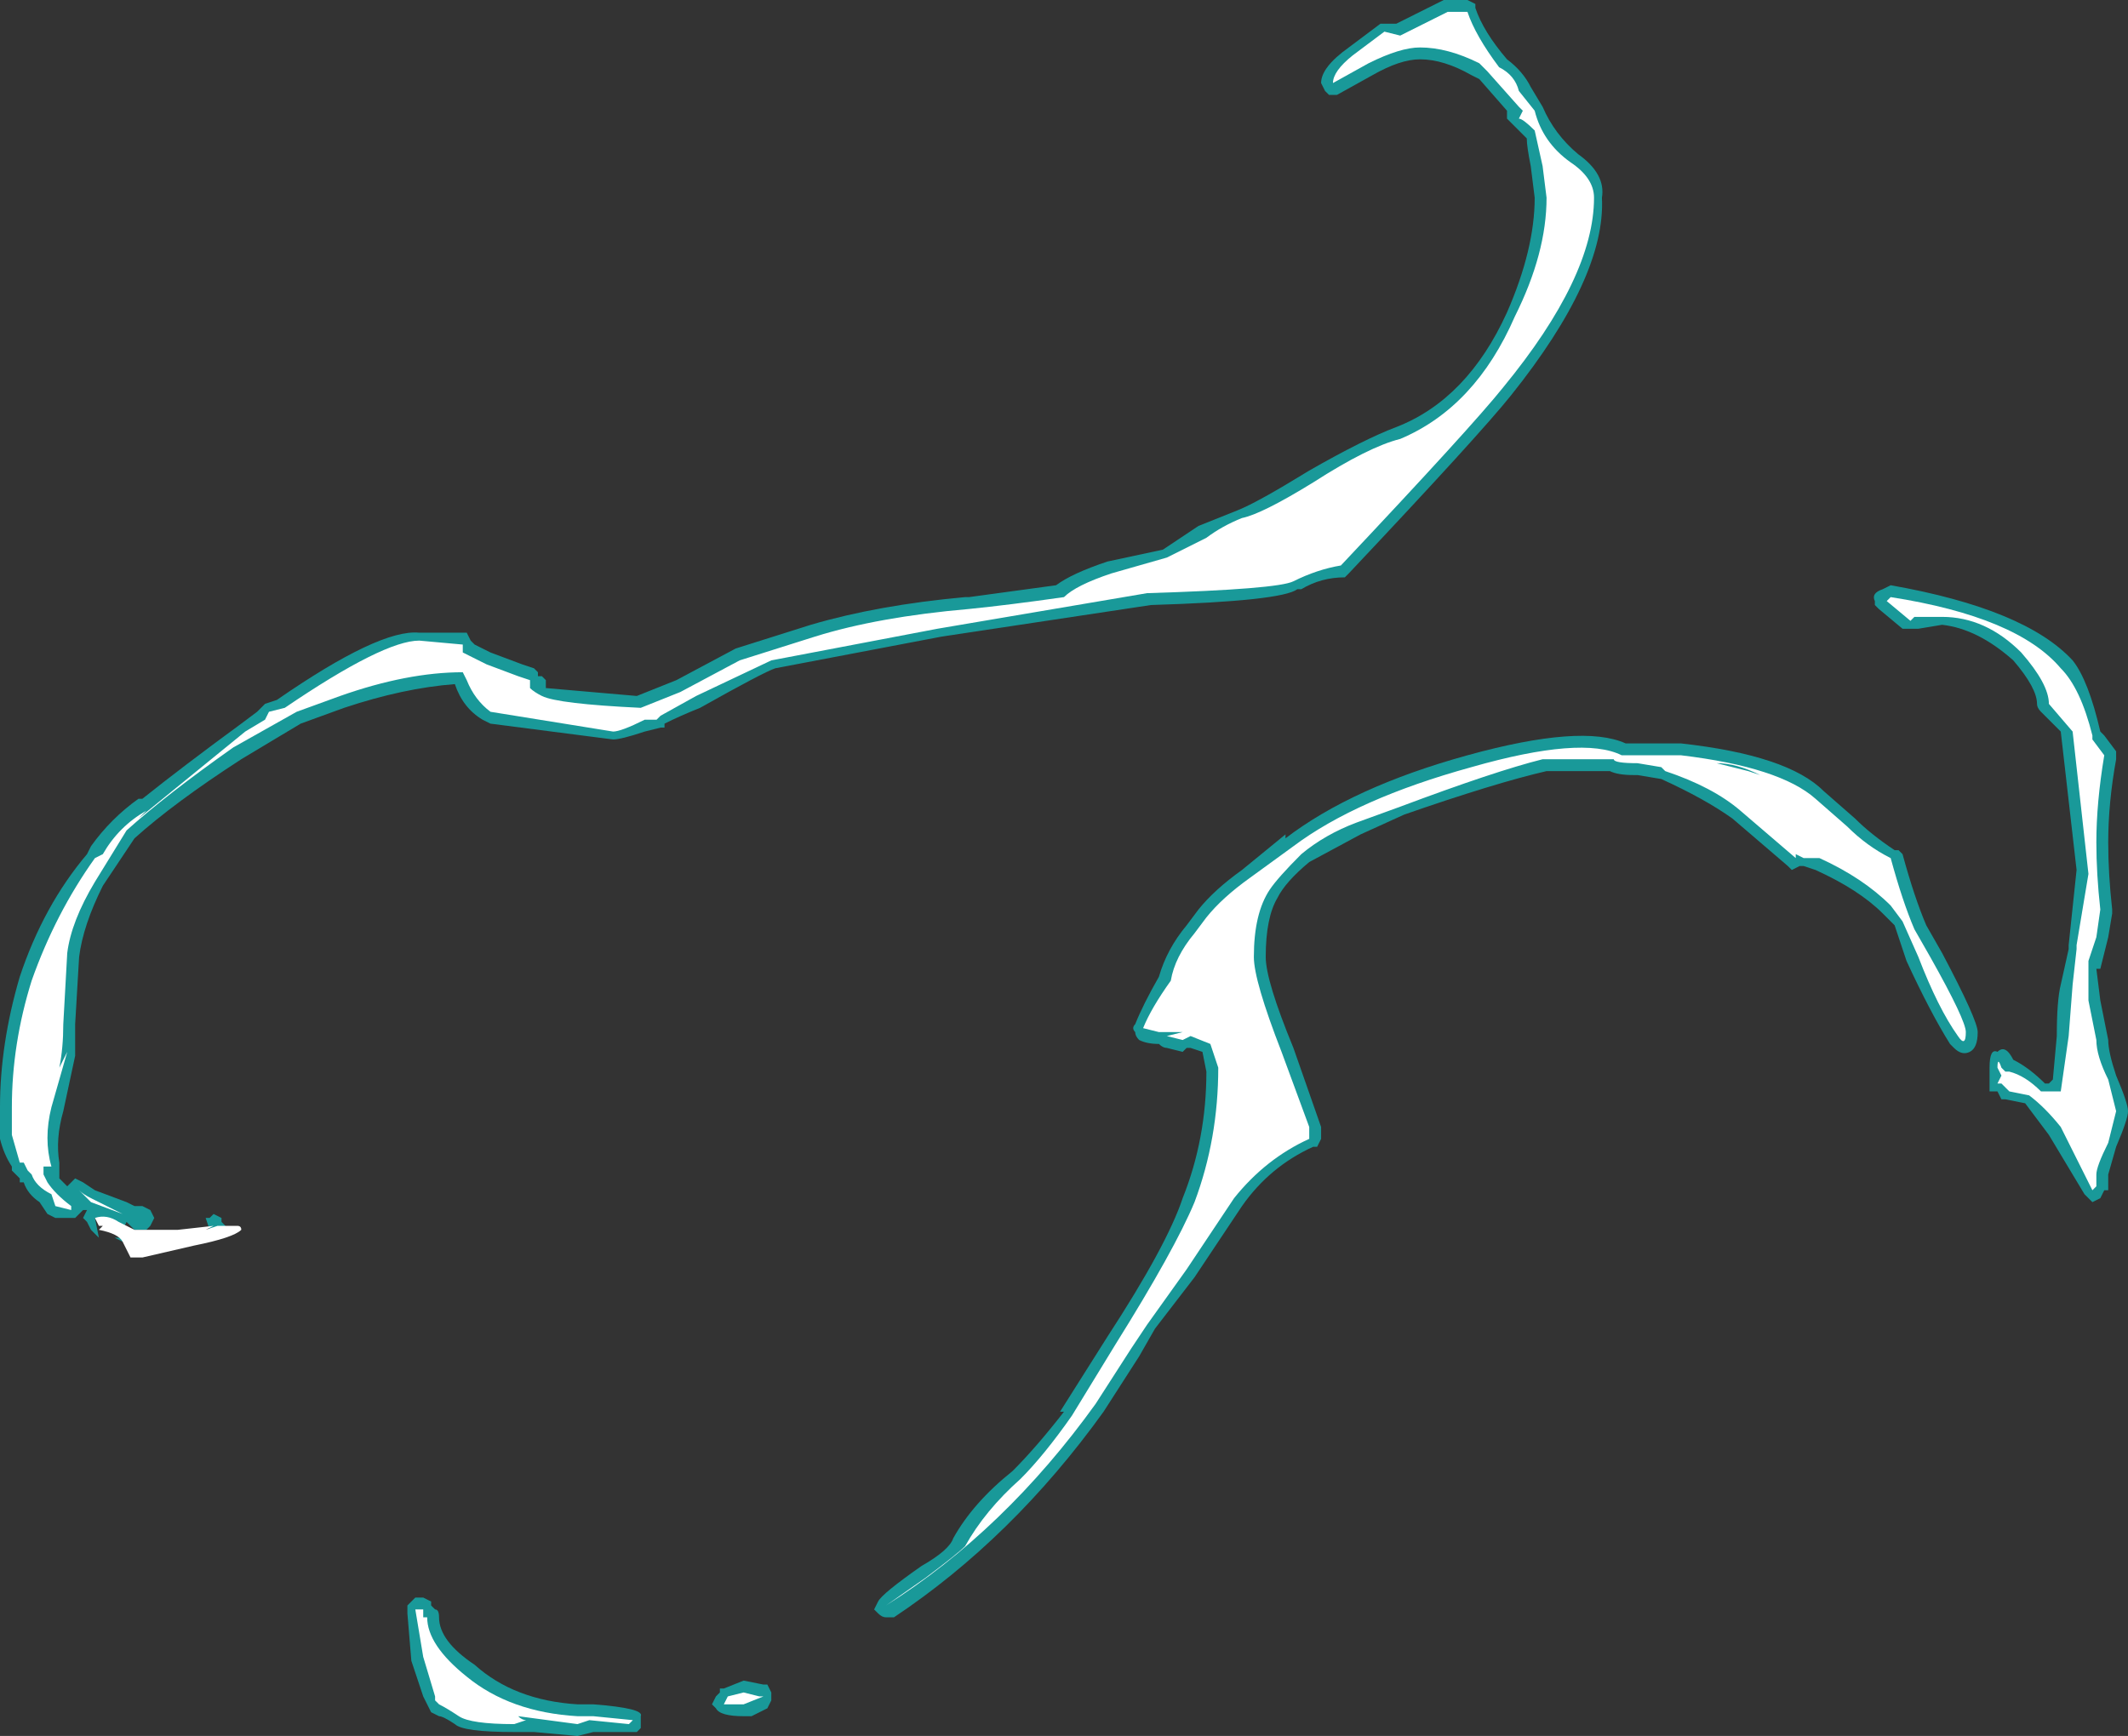 <?xml version="1.0" encoding="UTF-8" standalone="no"?>
<svg xmlns:ffdec="https://www.free-decompiler.com/flash" xmlns:xlink="http://www.w3.org/1999/xlink" ffdec:objectType="shape" height="21.95px" width="26.9px" xmlns="http://www.w3.org/2000/svg">
  <rect width="100%" height="100%" fill="#333333" stroke="none"/>
  <g transform="matrix(1.0, 0.0, 0.0, 1.0, 13.45, 13.6)">
    <path d="M6.05 -12.25 Q6.2 -11.9 6.5 -11.65 6.85 -11.4 6.8 -11.1 6.85 -10.1 5.65 -8.6 5.25 -8.1 3.6 -6.35 L3.55 -6.3 Q3.25 -6.3 3.0 -6.15 L2.95 -6.15 Q2.75 -6.0 1.1 -5.95 L-1.55 -5.55 -3.65 -5.15 Q-3.8 -5.1 -4.6 -4.65 -4.85 -4.55 -5.05 -4.45 L-5.05 -4.4 -5.1 -4.4 -5.3 -4.35 Q-5.6 -4.25 -5.7 -4.25 L-7.25 -4.45 -7.35 -4.5 Q-7.6 -4.65 -7.7 -4.95 -8.35 -4.9 -9.1 -4.65 L-9.65 -4.45 -10.4 -4.0 Q-11.25 -3.45 -11.75 -3.0 L-12.15 -2.4 Q-12.4 -1.9 -12.45 -1.5 L-12.5 -0.65 -12.5 -0.25 -12.65 0.45 Q-12.75 0.8 -12.7 1.1 L-12.7 1.3 -12.6 1.4 -12.5 1.3 -12.4 1.35 -12.25 1.45 -11.85 1.6 -11.75 1.65 -11.65 1.65 -11.55 1.7 -11.5 1.8 -11.55 1.9 -11.6 1.95 -11.75 1.95 -11.85 1.85 -11.9 1.95 -11.9 1.9 -11.95 1.9 -12.05 1.85 -12.2 1.8 -12.25 1.8 -12.2 2.05 -12.3 1.95 -12.35 1.85 -12.4 1.8 -12.35 1.7 -12.4 1.7 -12.5 1.8 -12.75 1.8 -12.85 1.75 -12.95 1.6 Q-13.1 1.5 -13.15 1.35 L-13.2 1.35 -13.2 1.3 -13.3 1.2 -13.3 1.15 Q-13.4 1.0 -13.45 0.8 L-13.45 0.4 Q-13.45 -0.4 -13.2 -1.25 -12.9 -2.15 -12.35 -2.8 L-12.3 -2.9 Q-12.05 -3.25 -11.7 -3.5 L-11.65 -3.5 Q-11.15 -3.9 -10.4 -4.45 L-10.2 -4.6 -10.1 -4.7 -9.95 -4.75 Q-8.65 -5.65 -8.15 -5.6 L-7.55 -5.6 -7.5 -5.5 -7.45 -5.45 -7.25 -5.35 -6.85 -5.2 -6.7 -5.15 -6.65 -5.1 -6.65 -5.05 -6.6 -5.05 -6.55 -5.0 -6.55 -4.9 -5.4 -4.8 -4.9 -5.0 -4.15 -5.4 -3.2 -5.7 Q-2.35 -5.95 -1.25 -6.05 L-1.2 -6.05 -0.1 -6.2 Q0.1 -6.35 0.55 -6.5 L1.25 -6.65 1.7 -6.95 2.2 -7.15 Q2.45 -7.25 3.1 -7.65 3.8 -8.05 4.2 -8.2 5.1 -8.55 5.6 -9.65 5.95 -10.45 5.95 -11.1 L5.9 -11.5 Q5.85 -11.75 5.85 -11.85 L5.6 -12.1 5.6 -12.2 5.25 -12.6 5.15 -12.65 Q4.8 -12.85 4.5 -12.85 4.25 -12.85 3.9 -12.65 L3.45 -12.4 3.35 -12.4 3.3 -12.45 3.25 -12.55 Q3.25 -12.75 3.6 -13.0 L4.0 -13.3 4.2 -13.3 4.8 -13.6 5.1 -13.6 5.2 -13.55 5.2 -13.5 Q5.3 -13.2 5.6 -12.85 5.8 -12.7 5.9 -12.5 L6.05 -12.25 M1.7 -2.1 Q1.9 -2.35 2.25 -2.6 L2.8 -3.05 2.8 -3.0 Q3.65 -3.65 5.1 -4.05 6.55 -4.45 7.1 -4.2 L7.8 -4.2 Q9.15 -4.05 9.6 -3.6 L10.0 -3.25 Q10.2 -3.05 10.5 -2.85 L10.55 -2.85 10.6 -2.8 Q10.75 -2.25 10.9 -1.9 L11.1 -1.55 Q11.55 -0.7 11.55 -0.55 11.55 -0.35 11.45 -0.3 11.35 -0.25 11.25 -0.35 L11.2 -0.4 Q10.95 -0.8 10.65 -1.45 L10.5 -1.9 10.35 -2.05 Q10.05 -2.35 9.5 -2.6 L9.35 -2.65 9.3 -2.65 9.2 -2.6 9.15 -2.65 8.45 -3.25 Q8.1 -3.5 7.55 -3.75 L7.25 -3.8 7.2 -3.8 Q7.0 -3.8 6.9 -3.85 L6.1 -3.85 Q5.45 -3.7 4.3 -3.3 L3.75 -3.05 3.1 -2.7 Q2.8 -2.45 2.7 -2.25 2.55 -2.0 2.55 -1.5 2.55 -1.2 2.9 -0.35 L3.25 0.65 3.25 0.8 3.2 0.9 3.15 0.9 Q2.6 1.15 2.25 1.65 L1.65 2.55 1.15 3.2 0.95 3.55 0.5 4.25 Q-0.65 5.85 -2.15 6.85 L-2.25 6.85 Q-2.3 6.85 -2.35 6.8 L-2.4 6.75 -2.35 6.65 Q-2.3 6.55 -1.8 6.2 -1.45 6.0 -1.4 5.85 -1.15 5.4 -0.65 5.0 -0.35 4.7 0.0 4.25 L-0.05 4.25 0.55 3.3 Q1.3 2.15 1.5 1.55 1.8 0.8 1.8 -0.05 L1.75 -0.3 1.6 -0.35 1.55 -0.35 1.5 -0.3 1.3 -0.35 Q1.25 -0.35 1.2 -0.4 1.05 -0.4 0.95 -0.45 0.9 -0.5 0.9 -0.55 0.85 -0.6 0.9 -0.65 1.0 -0.9 1.2 -1.25 1.3 -1.6 1.55 -1.9 L1.7 -2.1 M10.25 -5.95 L10.25 -6.0 Q10.2 -6.1 10.35 -6.15 L10.45 -6.2 Q12.15 -5.9 12.75 -5.25 12.95 -5.0 13.1 -4.35 L13.15 -4.3 13.3 -4.1 13.3 -4.0 Q13.2 -3.45 13.2 -2.95 13.2 -2.55 13.25 -2.1 L13.25 -2.05 13.2 -1.75 13.1 -1.35 13.05 -1.35 13.1 -0.95 13.2 -0.45 Q13.2 -0.3 13.3 0.0 13.45 0.35 13.45 0.45 13.45 0.55 13.3 0.9 L13.2 1.25 13.2 1.45 13.15 1.45 13.1 1.55 13.0 1.6 12.9 1.5 12.45 0.75 12.15 0.35 11.9 0.3 11.85 0.3 11.8 0.2 Q11.75 0.2 11.7 0.2 11.7 0.15 11.7 0.1 L11.7 -0.1 Q11.7 -0.35 11.8 -0.3 11.9 -0.4 12.0 -0.2 12.2 -0.1 12.4 0.1 L12.45 0.1 12.5 0.05 12.55 -0.5 Q12.55 -0.95 12.6 -1.15 L12.7 -1.6 12.7 -1.65 12.8 -2.6 12.6 -4.35 12.35 -4.6 Q12.3 -4.65 12.3 -4.7 12.3 -4.9 12.0 -5.25 11.55 -5.65 11.1 -5.7 L10.8 -5.65 10.7 -5.65 Q10.65 -5.65 10.6 -5.65 L10.3 -5.9 10.25 -5.95 M-10.75 1.75 L-10.65 1.8 -10.65 1.85 -10.6 1.9 -10.75 2.05 -10.8 1.95 -10.85 1.8 -10.8 1.8 -10.75 1.75 M-10.6 1.75 L-10.6 1.75 M-7.95 6.75 Q-7.9 6.75 -7.9 6.85 -7.9 7.15 -7.45 7.45 -6.95 7.9 -6.15 7.95 L-5.95 7.95 Q-5.3 8.0 -5.35 8.1 L-5.35 8.25 -5.4 8.3 -5.95 8.3 -6.15 8.35 -6.7 8.3 -6.95 8.3 Q-7.6 8.3 -7.7 8.2 -7.85 8.1 -7.9 8.1 L-8.0 8.05 -8.1 7.85 -8.25 7.4 -8.3 6.8 -8.3 6.7 -8.2 6.6 -8.1 6.6 -8.0 6.65 -8.0 6.7 -7.95 6.75 M-4.3 7.75 L-4.05 7.65 -3.8 7.7 -3.75 7.7 -3.7 7.8 -3.7 7.9 -3.75 8.0 -3.95 8.1 -4.05 8.1 Q-4.35 8.1 -4.4 8.0 L-4.45 7.95 -4.4 7.85 -4.35 7.8 -4.35 7.75 -4.3 7.75 M-11.8 2.0 L-11.85 2.1 -11.85 2.05 -11.8 2.0 M-11.9 2.1 L-12.0 2.05 -11.9 2.05 -11.9 2.1 M-12.15 2.05 L-12.15 2.05" fill="#00ffff" fill-opacity="0.502" fill-rule="evenodd" stroke="none"/>
    <path d="M5.85 -12.15 L5.75 -12.25 5.35 -12.7 5.25 -12.8 Q4.85 -13.0 4.5 -13.0 4.25 -13.0 3.85 -12.8 L3.4 -12.55 Q3.4 -12.7 3.65 -12.9 L4.05 -13.2 4.25 -13.15 Q4.45 -13.25 4.85 -13.45 L5.1 -13.45 Q5.2 -13.15 5.5 -12.75 5.7 -12.65 5.75 -12.45 L5.95 -12.2 Q6.05 -11.8 6.4 -11.55 6.7 -11.35 6.7 -11.1 6.7 -10.1 5.55 -8.7 5.15 -8.2 3.5 -6.45 3.2 -6.4 2.9 -6.25 2.7 -6.15 1.05 -6.1 L-1.6 -5.65 -3.7 -5.25 -4.65 -4.8 -5.1 -4.55 -5.15 -4.5 -5.3 -4.5 Q-5.6 -4.35 -5.7 -4.35 L-7.25 -4.6 Q-7.45 -4.75 -7.55 -5.0 L-7.6 -5.1 Q-8.3 -5.1 -9.15 -4.8 L-9.7 -4.6 -10.5 -4.15 Q-11.35 -3.55 -11.85 -3.1 L-12.25 -2.45 Q-12.55 -1.95 -12.6 -1.55 L-12.65 -0.65 Q-12.65 -0.35 -12.7 -0.1 L-12.6 -0.3 -12.8 0.4 Q-12.9 0.8 -12.8 1.15 L-12.9 1.15 -12.9 1.25 -12.85 1.35 Q-12.75 1.5 -12.55 1.65 L-12.55 1.7 -12.75 1.65 -12.8 1.5 Q-13.0 1.4 -13.05 1.25 L-13.1 1.2 -13.15 1.1 -13.2 1.1 -13.3 0.75 -13.3 0.4 Q-13.3 -0.4 -13.05 -1.2 -12.75 -2.05 -12.25 -2.75 L-12.15 -2.8 Q-11.95 -3.15 -11.6 -3.35 L-11.7 -3.25 -10.35 -4.35 -10.1 -4.5 -10.05 -4.6 -9.85 -4.65 Q-8.6 -5.5 -8.15 -5.5 L-7.6 -5.45 -7.6 -5.35 -7.3 -5.2 -6.9 -5.05 -6.75 -5.0 -6.75 -4.95 -6.75 -4.9 Q-6.7 -4.85 -6.6 -4.8 -6.4 -4.7 -5.35 -4.65 L-4.85 -4.85 -4.1 -5.25 -3.15 -5.55 Q-2.35 -5.8 -1.2 -5.9 -0.7 -5.95 0.0 -6.05 0.15 -6.2 0.6 -6.35 L1.3 -6.55 1.8 -6.8 Q2.0 -6.95 2.25 -7.05 2.5 -7.1 3.15 -7.5 3.85 -7.95 4.25 -8.05 5.2 -8.45 5.7 -9.6 6.1 -10.4 6.1 -11.1 L6.05 -11.5 5.95 -11.95 Q5.8 -12.1 5.75 -12.1 L5.8 -12.2 5.85 -12.15 M1.8 -2.0 Q2.0 -2.25 2.35 -2.5 L2.9 -2.9 Q3.7 -3.5 5.15 -3.9 6.55 -4.3 7.05 -4.05 L7.8 -4.05 Q9.05 -3.9 9.5 -3.5 L9.9 -3.15 Q10.15 -2.9 10.45 -2.75 10.6 -2.2 10.75 -1.85 L10.95 -1.5 Q11.4 -0.7 11.4 -0.55 11.4 -0.35 11.3 -0.5 11.05 -0.85 10.8 -1.5 L10.6 -1.95 10.45 -2.15 Q10.1 -2.5 9.55 -2.75 L9.35 -2.75 9.25 -2.8 9.25 -2.75 8.55 -3.35 Q8.2 -3.65 7.6 -3.85 L7.55 -3.9 7.25 -3.95 Q6.95 -3.95 6.95 -4.0 L6.05 -4.0 Q5.45 -3.85 4.25 -3.4 L3.7 -3.2 Q3.3 -3.05 3.0 -2.8 2.7 -2.5 2.6 -2.35 2.4 -2.05 2.4 -1.5 2.4 -1.2 2.75 -0.3 L3.1 0.65 3.1 0.8 Q2.55 1.05 2.15 1.55 L1.55 2.45 1.05 3.15 0.85 3.45 0.4 4.15 Q-0.75 5.75 -2.25 6.7 L-1.75 6.35 Q-1.35 6.05 -1.25 5.95 -1.0 5.5 -0.55 5.1 -0.25 4.8 0.1 4.3 L0.65 3.4 Q1.4 2.2 1.65 1.6 1.95 0.8 1.95 -0.1 L1.85 -0.4 1.6 -0.5 1.5 -0.45 1.3 -0.5 1.5 -0.55 1.2 -0.55 1.0 -0.6 Q1.1 -0.85 1.35 -1.2 1.4 -1.5 1.65 -1.8 L1.8 -2.0 M10.75 -5.8 L10.7 -5.75 10.4 -6.0 10.45 -6.05 Q12.05 -5.8 12.6 -5.15 12.85 -4.9 13.0 -4.3 L13.0 -4.25 13.15 -4.05 Q13.05 -3.45 13.05 -2.95 13.05 -2.55 13.1 -2.1 L13.05 -1.75 12.95 -1.45 12.95 -0.95 13.05 -0.45 Q13.05 -0.25 13.2 0.05 L13.3 0.45 13.2 0.85 Q13.05 1.15 13.05 1.25 L13.05 1.4 13.0 1.45 12.6 0.65 Q12.4 0.4 12.2 0.25 L11.95 0.2 11.85 0.1 11.8 0.1 11.85 0.0 11.8 -0.1 Q11.8 -0.25 11.85 -0.1 L11.9 -0.05 11.95 -0.05 Q12.15 0.0 12.35 0.2 L12.6 0.2 12.7 -0.5 12.75 -1.15 12.8 -1.6 12.8 -1.65 12.95 -2.55 12.75 -4.35 12.45 -4.7 Q12.45 -4.95 12.1 -5.35 11.65 -5.8 11.1 -5.8 L10.75 -5.8 M8.65 -3.85 L8.8 -3.8 Q8.5 -3.95 8.25 -3.95 L8.65 -3.85 M-10.55 1.9 L-10.45 1.9 Q-10.4 1.9 -10.4 1.95 -10.5 2.05 -11.0 2.15 L-11.65 2.3 -11.8 2.3 -11.9 2.1 Q-11.95 2.0 -12.2 1.95 L-12.15 1.9 -12.2 1.9 -12.25 1.8 Q-12.1 1.75 -11.95 1.85 L-11.75 1.95 -11.2 1.95 -10.75 1.9 -10.85 1.95 -10.7 1.9 -10.55 1.9 M-8.05 6.85 Q-8.05 7.2 -7.55 7.6 -7.0 8.05 -6.15 8.1 L-5.95 8.1 -5.45 8.15 -5.5 8.2 -6.0 8.15 -6.15 8.2 -6.9 8.1 Q-6.85 8.15 -6.8 8.15 L-6.95 8.2 Q-7.5 8.2 -7.65 8.1 -7.8 8.0 -7.9 7.95 L-7.95 7.9 -7.95 7.85 -8.1 7.35 -8.2 6.75 -8.1 6.75 -8.1 6.85 -8.05 6.85 M-3.8 7.85 L-4.05 7.95 -4.3 7.95 -4.25 7.85 -4.05 7.8 -3.85 7.85 -3.8 7.85 M-12.45 1.45 Q-12.4 1.5 -12.3 1.55 L-11.9 1.75 -12.3 1.6 -12.45 1.45 M-11.65 1.8 L-11.65 1.8 M-11.9 1.95 L-11.9 1.95 M-12.05 1.95 L-12.05 1.95" fill="#ffffff" fill-rule="evenodd" stroke="none"/>
  </g>
</svg>
